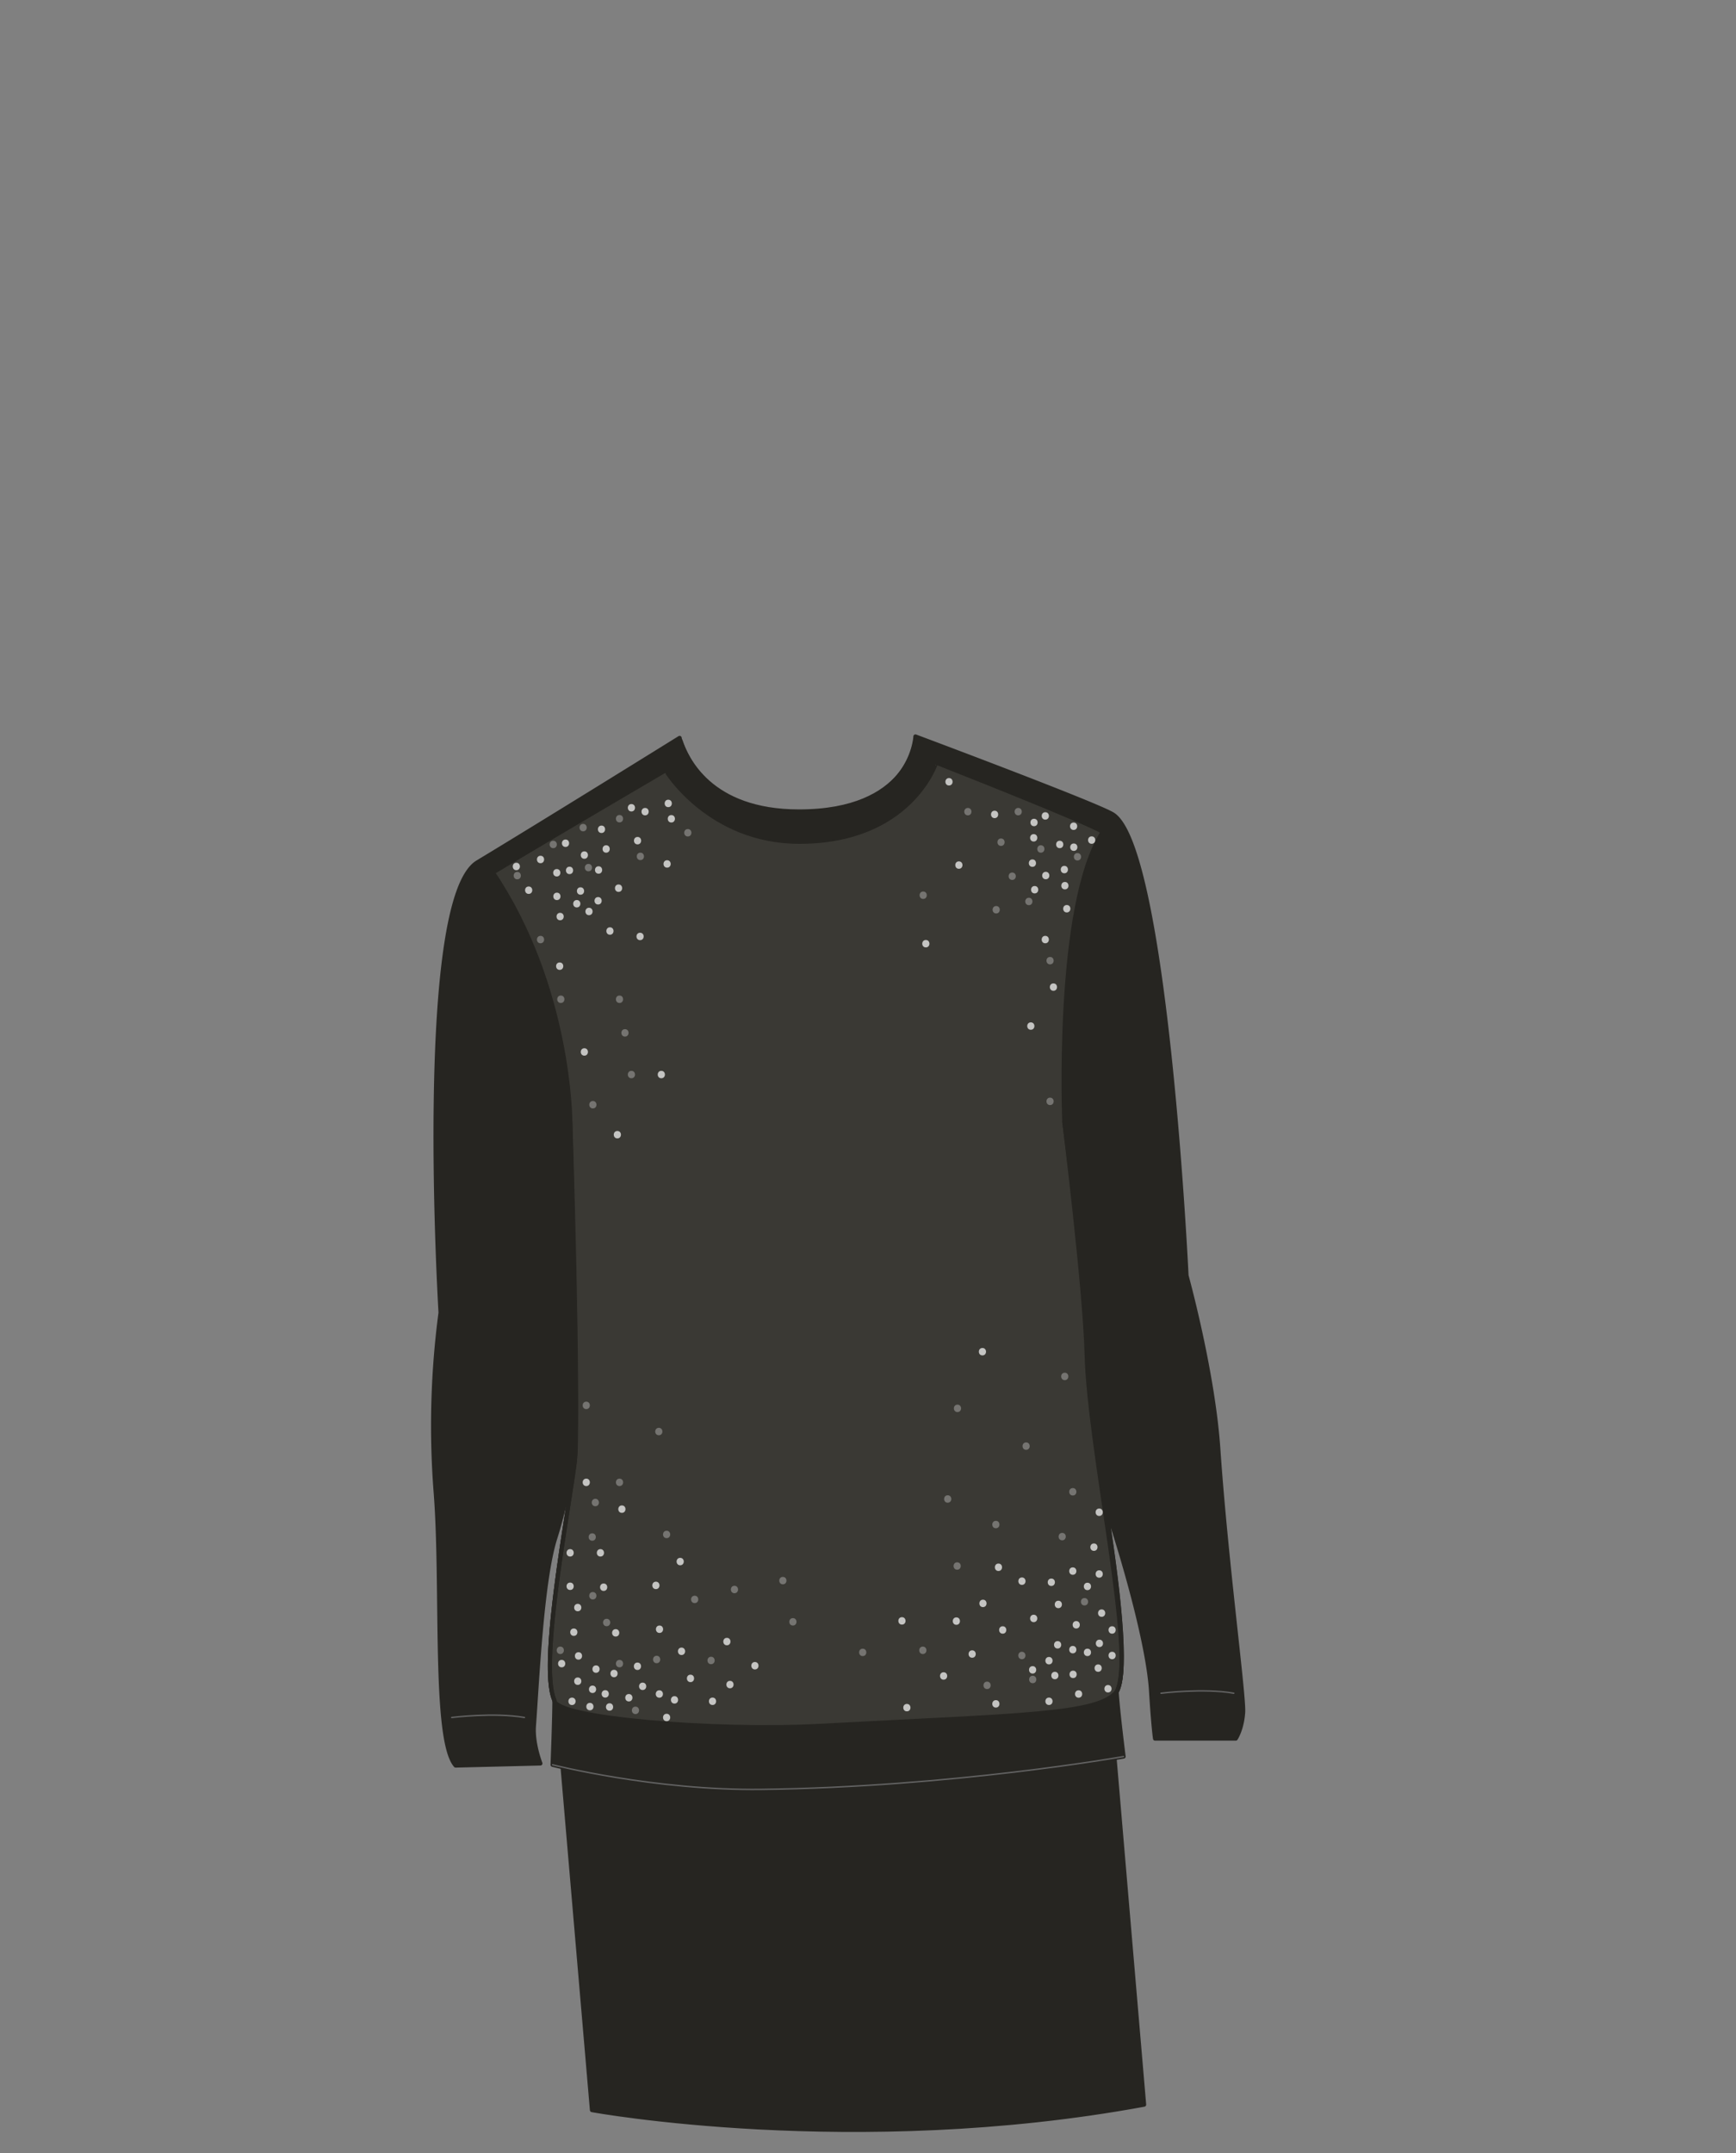 <svg xmlns="http://www.w3.org/2000/svg" width="1250" height="1550" viewBox="0 0 1250 1550"><rect x="0" y="0" width="1250" height="1550" fill="#808080" stroke="none"/><path d="M403.44 1252.94s58.13 16.91 200 12.4S801 1248.11 801 1248.11l22.8 267.08c-209.14 38.46-397.55 3.91-397.55 3.91z" fill="#262521" stroke="#262521" stroke-linecap="round" stroke-linejoin="round" stroke-width="3"/><path d="M489.35 531.24s.01-.04 0 0z" fill="#262521"/><path d="M877.22 1043c-3.84-55.87-22.89-124.63-22.89-124.63s-14.58-307-52.88-331.94c-10.88-7.11-142.29-56.21-142.29-56.21s-2.49 55-82.84 55c-65.09 0-82.1-39.23-86.22-51.38a11.73 11.73 0 01-.75-2.59c-1 .64-100.94 62.69-145.44 89.5C299.18 647.69 317.24 945 317.24 945a619.73 619.73 0 00-3.6 128.12c5.52 68.42-1.88 179.2 14.45 197.93l61-1.5s-5.61-14.34-4.66-27c2.28-30.22 5.54-104.26 15.36-135.21 4.92-15.48 9.78-37.06 13.91-55.27h.23c-3.88 32.6-26.11 146.78-14.71 171.94 0 13-1.32 46.49-1.32 46.49s73.26 18.64 150.25 17.71c137.53-1.66 260.87-23.64 260.87-23.64s-4.18-33-5-46.63c8.57-14.78.77-78.1-8.24-134.84h.22c15.66 47 30.92 103.57 32.82 134.18 1.63 26.39 2.88 34.36 2.88 34.36h58.1s4.49-6.66 5.3-18.88-12.31-108.5-17.88-189.76z" fill="#262521" stroke="#262521" stroke-linecap="round" stroke-linejoin="round" stroke-width="3"/><path d="M766.36 807.59s-6.48-155.7 27.7-208.66c-10.88-7.11-120-49.91-120-49.91S655.92 606 575.57 606c-65.09 0-96.26-51.38-96.24-51.47-1.05.65-80 46.8-124.46 73.61 55.77 82.8 55.77 179.49 55.77 179.49s6.72 200.59 3 244.49h.23c-3.88 32.6-26.11 146.78-14.71 171.94 0 13 114.69 22.54 191.58 18.43 143.72-7.7 199.85-7.7 213.26-24.5 8.57-14.78.77-78.1-8.24-134.84h.24c-14.22-80.5-5.89-93.95-29.64-275.56z" fill="#3a3934" stroke="#262521" stroke-linecap="round" stroke-linejoin="round" stroke-width="3"/><path d="M489.1 533.83c4.12 12.15 21.13 51.38 86.21 51.38 80.36 0 84.73-51.88 84.73-51.88" fill="none" stroke="#262521" stroke-linecap="round" stroke-linejoin="round" stroke-width="5"/><path d="M836 1219s30.63-3.83 52.37 0M325.25 1236.47s30.64-3.84 52.37 0" fill="none" stroke="#636363" stroke-linecap="round" stroke-linejoin="round"/><path d="M804 1218c14.5-25-19.76-173.14-21.56-243.1-1.22-47.58-16.1-167.27-16.1-167.27M410.64 807.59s5.34 199.1 3.82 238.13c-.83 21.49-27.59 151.13-15.28 178.31" fill="none" stroke="#262521" stroke-linecap="round" stroke-linejoin="round" stroke-width="3"/><path d="M397.86 1270.51s73.26 18.65 150.26 17.72c137.52-1.66 260.86-23.64 260.86-23.64" fill="none" stroke="#636363" stroke-linecap="round" stroke-linejoin="round"/><g opacity=".7" fill="#fff"><path d="M436.46 613.88c3.44 0 3.45-5.35 0-5.35s-3.45 5.35 0 5.35zM464.5 587c3.44 0 3.45-5.34 0-5.34s-3.44 5.34 0 5.34zM483.4 592.14c3.44 0 3.45-5.35 0-5.35s-3.45 5.35 0 5.35zM401 648c3.45 0 3.45-5.35 0-5.35s-3.44 5.35 0 5.35zM424.11 658.87c3.44 0 3.45-5.35 0-5.35s-3.45 5.35 0 5.35zM403 698.24c3.44 0 3.45-5.35 0-5.35s-3.45 5.35 0 5.35zM716.16 589c3.44 0 3.44-5.35 0-5.35s-3.45 5.35 0 5.35zM744.55 594.8c3.44 0 3.45-5.35 0-5.35s-3.45 5.35 0 5.35zM745 643.2c3.44 0 3.45-5.34 0-5.34s-3.45 5.34 0 5.34zM786.05 607.47c3.44 0 3.45-5.35 0-5.35s-3.45 5.35 0 5.35zM683.32 565.5c3.44 0 3.45-5.35 0-5.35s-3.45 5.35 0 5.35zM690.44 625.47c3.45 0 3.45-5.35 0-5.35s-3.44 5.35 0 5.35zM666.65 682.06c3.44 0 3.45-5.34 0-5.34s-3.45 5.34 0 5.34zM742.24 741.36c3.44 0 3.45-5.34 0-5.34s-3.44 5.34 0 5.34zM422.14 1069.86c3.44 0 3.45-5.35 0-5.35s-3.45 5.35 0 5.35zM447.79 1089.15c3.44 0 3.45-5.35 0-5.35s-3.45 5.35 0 5.35zM434.66 1145.35c3.44 0 3.45-5.35 0-5.35s-3.45 5.35 0 5.35zM489.77 1126.88c3.44 0 3.45-5.35 0-5.35s-3.45 5.35 0 5.35zM497.19 1211c3.44 0 3.45-5.35 0-5.35s-3.45 5.35 0 5.35zM543.58 1201.87c3.44 0 3.45-5.35 0-5.35s-3.44 5.35 0 5.35zM474.88 1175.6c3.44 0 3.44-5.34 0-5.34s-3.45 5.34 0 5.34zM429.16 1204.3c3.44 0 3.44-5.35 0-5.35s-3.45 5.35 0 5.35zM416 1160c3.45 0 3.45-5.35 0-5.35s-3.44 5.35 0 5.35zM432.33 1120.6c3.45 0 3.45-5.35 0-5.35s-3.44 5.35 0 5.35zM410.53 1144.67c3.44 0 3.44-5.34 0-5.34s-3.45 5.34 0 5.34zM410.53 1120.6c3.44 0 3.44-5.35 0-5.35s-3.45 5.35 0 5.35zM443.32 1178.2c3.45 0 3.45-5.35 0-5.35s-3.44 5.35 0 5.35zM411.87 1227.5c3.45 0 3.45-5.35 0-5.35s-3.44 5.35 0 5.35zM438.91 1231.58c3.44 0 3.44-5.35 0-5.35s-3.45 5.35 0 5.35zM435.8 1222.15c3.44 0 3.44-5.35 0-5.35s-3.45 5.35 0 5.35zM462.73 1216.7c3.44 0 3.45-5.34 0-5.34s-3.45 5.34 0 5.34zM485.67 1226.46c3.44 0 3.44-5.35 0-5.35s-3.45 5.35 0 5.35zM523.4 1184.48c3.44 0 3.44-5.35 0-5.35s-3.45 5.35 0 5.35zM472.28 1144.05c3.44 0 3.45-5.35 0-5.35s-3.45 5.35 0 5.35zM413.17 1177.73c3.44 0 3.45-5.35 0-5.35s-3.44 5.35 0 5.35zM679.44 1209.24c3.44 0 3.45-5.35 0-5.35s-3.45 5.35 0 5.35zM707.78 1157c3.44 0 3.44-5.34 0-5.34s-3.45 5.34 0 5.34zM718.94 1131c3.44 0 3.44-5.35 0-5.35s-3.45 5.35 0 5.35zM744.31 1167.83c3.44 0 3.45-5.35 0-5.35s-3.45 5.35 0 5.35zM757 1141.78c3.44 0 3.45-5.35 0-5.35s-3.44 5.35 0 5.35zM735.85 1141c3.44 0 3.45-5.35 0-5.35s-3.44 5.35 0 5.35zM722 1176.13c3.44 0 3.44-5.35 0-5.35s-3.45 5.35 0 5.35zM688.63 1169.75c3.44 0 3.44-5.35 0-5.35s-3.45 5.35 0 5.35zM700 1193.46c3.44 0 3.45-5.34 0-5.34s-3.45 5.34 0 5.34zM776.65 1222.23c3.44 0 3.44-5.35 0-5.35s-3.45 5.35 0 5.35zM653 1232.05c3.44 0 3.44-5.35 0-5.35s-3.45 5.35 0 5.35zM772.46 1133.74c3.44 0 3.44-5.35 0-5.35s-3.45 5.35 0 5.35zM791.64 1185.79c3.44 0 3.44-5.35 0-5.35s-3.45 5.35 0 5.35zM783 1144.79c3.45 0 3.45-5.35 0-5.35s-3.44 5.35 0 5.35zM761.54 1186.82c3.44 0 3.45-5.34 0-5.34s-3.45 5.34 0 5.34zM649.45 1169.59c3.44 0 3.44-5.35 0-5.35s-3.45 5.35 0 5.35zM420.77 760c3.44 0 3.44-5.35 0-5.35s-3.45 5.35 0 5.35zM444.53 819.56c3.44 0 3.45-5.35 0-5.35s-3.45 5.35 0 5.35zM476.19 776.28c3.44 0 3.44-5.35 0-5.35s-3.45 5.35 0 5.35zM400.9 631c3.44 0 3.44-5.35 0-5.35s-3.45 5.35 0 5.35zM420.77 618.26c3.44 0 3.44-5.35 0-5.35s-3.45 5.35 0 5.35zM407.2 609.75c3.44 0 3.45-5.35 0-5.35s-3.45 5.35 0 5.35zM389.21 621.44c3.44 0 3.44-5.35 0-5.35s-3.45 5.35 0 5.35zM371.79 626.47c3.44 0 3.45-5.35 0-5.35s-3.45 5.35 0 5.35zM445.39 642.1c3.45 0 3.45-5.35 0-5.35s-3.44 5.35 0 5.35zM418 644.13c3.45 0 3.45-5.34 0-5.34s-3.44 5.34 0 5.34zM430.66 651.17c3.44 0 3.45-5.35 0-5.35s-3.44 5.35 0 5.35zM433.11 599.7c3.44 0 3.44-5.35 0-5.35s-3.45 5.35 0 5.35zM431 629c3.44 0 3.44-5.34 0-5.34s-3.45 5.34 0 5.34zM410.09 629.3c3.44 0 3.45-5.35 0-5.35s-3.44 5.35 0 5.35zM415.32 653.3c3.44 0 3.45-5.35 0-5.35s-3.45 5.35 0 5.35zM403.32 662.52c3.44 0 3.44-5.35 0-5.35s-3.45 5.35 0 5.35zM380.67 643.55c3.45 0 3.45-5.35 0-5.35s-3.44 5.35 0 5.35zM439.19 672.94c3.44 0 3.44-5.35 0-5.35s-3.45 5.35 0 5.35zM460.89 676.85c3.44 0 3.45-5.35 0-5.35s-3.45 5.35 0 5.35zM459.07 607.89c3.44 0 3.45-5.35 0-5.35s-3.45 5.35 0 5.35zM454.65 584.2c3.44 0 3.45-5.34 0-5.34s-3.45 5.34 0 5.34zM481.17 581.09c3.44 0 3.44-5.35 0-5.35s-3.45 5.35 0 5.35zM480.35 624.65c3.45 0 3.45-5.35 0-5.35s-3.44 5.35 0 5.35zM766.78 640.29c3.44 0 3.45-5.34 0-5.34s-3.44 5.34 0 5.34zM753 633c3.44 0 3.44-5.35 0-5.35s-3.45 5.35 0 5.35zM766.38 628.7c3.45 0 3.45-5.35 0-5.35s-3.44 5.35 0 5.35zM763.05 610.62c3.44 0 3.45-5.35 0-5.35s-3.45 5.35 0 5.35zM752.67 590.08c3.44 0 3.45-5.35 0-5.35s-3.45 5.35 0 5.35zM773.05 597.5c3.44 0 3.45-5.34 0-5.34s-3.45 5.34 0 5.34zM773.18 612.59c3.44 0 3.45-5.34 0-5.34s-3.44 5.34 0 5.34zM744.31 605.85c3.44 0 3.45-5.35 0-5.35s-3.45 5.35 0 5.35zM743.39 624.07c3.44 0 3.45-5.35 0-5.35s-3.45 5.35 0 5.35zM768.13 656.89c3.44 0 3.45-5.35 0-5.35s-3.45 5.35 0 5.35zM752.64 679.1c3.44 0 3.45-5.35 0-5.35s-3.45 5.35 0 5.35zM758.52 713.31c3.44 0 3.45-5.34 0-5.34s-3.44 5.34 0 5.34zM707.4 975.8c3.44 0 3.45-5.35 0-5.35s-3.45 5.35 0 5.35zM759.55 1208.93c3.44 0 3.45-5.35 0-5.35s-3.44 5.35 0 5.35zM755.31 1198.24c3.44 0 3.45-5.35 0-5.35s-3.44 5.35 0 5.35zM755.31 1227.47c3.44 0 3.45-5.35 0-5.35s-3.44 5.35 0 5.35zM743.54 1204.84c3.44 0 3.45-5.35 0-5.35s-3.44 5.35 0 5.35zM717.07 1229.33c3.44 0 3.45-5.35 0-5.35s-3.44 5.35 0 5.35zM772.68 1208.09c3.44 0 3.45-5.34 0-5.34s-3.44 5.34 0 5.34zM772.46 1190.3c3.44 0 3.44-5.35 0-5.35s-3.45 5.35 0 5.35zM797.81 1218.45c3.44 0 3.45-5.35 0-5.35s-3.45 5.35 0 5.35zM790.72 1203.6c3.44 0 3.45-5.35 0-5.35s-3.45 5.35 0 5.35zM783 1192.26c3.45 0 3.45-5.35 0-5.35s-3.44 5.35 0 5.35zM800.77 1194.51c3.44 0 3.45-5.35 0-5.35s-3.45 5.35 0 5.35zM800.77 1176.13c3.44 0 3.45-5.35 0-5.35s-3.45 5.35 0 5.35zM793.23 1164c3.44 0 3.44-5.35 0-5.35s-3.45 5.35 0 5.35zM774.94 1172.41c3.44 0 3.44-5.35 0-5.35s-3.45 5.35 0 5.35zM762.05 1157.76c3.44 0 3.44-5.35 0-5.35s-3.45 5.35 0 5.35zM791.48 1135.84c3.44 0 3.45-5.34 0-5.34s-3.45 5.34 0 5.34zM791.48 1091.37c3.44 0 3.45-5.34 0-5.34s-3.45 5.34 0 5.34zM787.68 1116.52c3.44 0 3.45-5.35 0-5.35s-3.44 5.35 0 5.35zM424.76 1231.3c3.44 0 3.45-5.35 0-5.35s-3.44 5.35 0 5.35zM416 1213c3.45 0 3.45-5.35 0-5.35s-3.44 5.35 0 5.35zM480 1239.14c3.44 0 3.45-5.35 0-5.35s-3.44 5.35 0 5.35zM416.54 1194.82c3.44 0 3.45-5.35 0-5.35s-3.45 5.35 0 5.35zM426.66 1218.85c3.44 0 3.44-5.35 0-5.35s-3.45 5.35 0 5.35zM442.13 1207.48c3.44 0 3.45-5.35 0-5.35s-3.44 5.35 0 5.35zM452.8 1224.92c3.44 0 3.44-5.35 0-5.35s-3.45 5.35 0 5.35zM459 1202.26c3.44 0 3.45-5.35 0-5.35s-3.45 5.35 0 5.35zM404.43 1200.36c3.44 0 3.45-5.35 0-5.35s-3.45 5.35 0 5.35zM490.73 1191.49c3.45 0 3.45-5.35 0-5.35s-3.44 5.35 0 5.35zM474.76 1222.23c3.45 0 3.45-5.35 0-5.35s-3.44 5.35 0 5.35zM513.05 1227.47c3.44 0 3.45-5.35 0-5.35s-3.45 5.35 0 5.35zM525.62 1215.44c3.44 0 3.45-5.35 0-5.35s-3.45 5.35 0 5.35z"/></g><g opacity=".3" fill="#fff"><path d="M398.36 610.62c3.44 0 3.44-5.35 0-5.35s-3.45 5.35 0 5.35zM423.7 627.29c3.44 0 3.45-5.34 0-5.34s-3.45 5.34 0 5.34zM461.11 619.21c3.44 0 3.45-5.35 0-5.35s-3.44 5.35 0 5.35zM446.07 592.08c3.44 0 3.45-5.35 0-5.35s-3.45 5.35 0 5.35zM419.88 598.48c3.44 0 3.44-5.34 0-5.34s-3.45 5.34 0 5.34zM495.26 602.2c3.44 0 3.45-5.35 0-5.35s-3.45 5.35 0 5.35zM389.21 679.1c3.44 0 3.44-5.35 0-5.35s-3.45 5.35 0 5.35zM403.82 722.07c3.44 0 3.44-5.35 0-5.35s-3.45 5.35 0 5.35zM454.65 776.28c3.44 0 3.45-5.35 0-5.35s-3.45 5.35 0 5.35zM426.9 798c3.44 0 3.44-5.35 0-5.35s-3.45 5.35 0 5.35zM446.07 722.07c3.44 0 3.45-5.35 0-5.35s-3.45 5.35 0 5.35zM450 746.27c3.45 0 3.45-5.35 0-5.35s-3.44 5.35 0 5.35zM372.46 633.05c3.44 0 3.44-5.34 0-5.34s-3.45 5.34 0 5.34zM696.91 587c3.44 0 3.45-5.34 0-5.34s-3.45 5.34 0 5.34zM733.15 587c3.44 0 3.45-5.34 0-5.34s-3.44 5.34 0 5.34zM749.46 613.88c3.44 0 3.45-5.35 0-5.35s-3.44 5.35 0 5.35zM720.79 609c3.44 0 3.44-5.35 0-5.35s-3.45 5.35 0 5.35zM740.83 651.65c3.44 0 3.44-5.35 0-5.35s-3.45 5.35 0 5.35zM717.3 657.62c3.44 0 3.45-5.35 0-5.35s-3.45 5.35 0 5.35zM728.85 633.49c3.44 0 3.45-5.34 0-5.34s-3.45 5.34 0 5.34zM756.1 694.29c3.44 0 3.45-5.35 0-5.35s-3.45 5.35 0 5.35zM664.74 647.17c3.45 0 3.45-5.35 0-5.35s-3.44 5.35 0 5.35zM775.83 619.49c3.44 0 3.44-5.34 0-5.34s-3.45 5.34 0 5.34zM756.1 795.57c3.44 0 3.45-5.35 0-5.35s-3.45 5.35 0 5.35zM426.44 1109.22c3.44 0 3.44-5.35 0-5.35s-3.45 5.35 0 5.35zM428.68 1084.38c3.44 0 3.44-5.35 0-5.35s-3.45 5.35 0 5.35zM446.08 1069.86c3.45 0 3.45-5.35 0-5.35s-3.44 5.35 0 5.35zM403.44 1190.78c3.44 0 3.45-5.35 0-5.35s-3.45 5.35 0 5.35zM426.86 1151.5c3.44 0 3.45-5.35 0-5.35s-3.45 5.35 0 5.35zM436.81 1170.76c3.44 0 3.45-5.35 0-5.35s-3.45 5.35 0 5.35zM480 1107.37c3.44 0 3.45-5.35 0-5.35s-3.44 5.35 0 5.35zM500.2 1154.13c3.45 0 3.45-5.34 0-5.34s-3.44 5.34 0 5.34zM512 1198.09c3.44 0 3.44-5.35 0-5.35s-3.45 5.35 0 5.35zM472.81 1197.38c3.44 0 3.44-5.35 0-5.35s-3.45 5.35 0 5.35zM446.08 1200.36c3.45 0 3.45-5.35 0-5.35s-3.44 5.35 0 5.35zM457.56 1234c3.44 0 3.45-5.35 0-5.35s-3.45 5.35 0 5.35zM563.7 1140.6c3.45 0 3.45-5.35 0-5.35s-3.44 5.35 0 5.35zM570.92 1170.27c3.44 0 3.44-5.35 0-5.35s-3.45 5.35 0 5.35zM528.85 1147c3.44 0 3.44-5.35 0-5.35s-3.45 5.35 0 5.35zM474.38 1033.28c3.44 0 3.44-5.35 0-5.35s-3.45 5.35 0 5.35zM422.14 1014.45c3.44 0 3.45-5.35 0-5.35s-3.45 5.35 0 5.35zM689.43 1016.59c3.44 0 3.45-5.35 0-5.35s-3.45 5.35 0 5.35zM682.39 1081.83c3.44 0 3.45-5.35 0-5.35s-3.45 5.35 0 5.35zM738.86 1043.77c3.44 0 3.44-5.35 0-5.35s-3.45 5.35 0 5.35zM766.68 993.6c3.44 0 3.45-5.35 0-5.35s-3.45 5.35 0 5.35zM764.83 1108.91c3.44 0 3.45-5.35 0-5.35s-3.45 5.35 0 5.35zM717.07 1100.24c3.44 0 3.45-5.35 0-5.35s-3.44 5.35 0 5.35zM689.21 1130.08c3.44 0 3.45-5.34 0-5.34s-3.44 5.34 0 5.34zM664.48 1190.78c3.44 0 3.45-5.35 0-5.35s-3.45 5.35 0 5.35zM621.2 1192.27c3.44 0 3.44-5.35 0-5.35s-3.45 5.35 0 5.35zM743.61 1211.78c3.44 0 3.45-5.35 0-5.35s-3.44 5.35 0 5.35zM735.8 1194.51c3.44 0 3.44-5.35 0-5.35s-3.45 5.35 0 5.35zM710.74 1216c3.44 0 3.45-5.35 0-5.35s-3.44 5.35 0 5.35zM780.89 1155.81c3.44 0 3.45-5.34 0-5.34s-3.45 5.34 0 5.34zM772.46 1076.65c3.44 0 3.44-5.35 0-5.35s-3.45 5.35 0 5.35z"/></g></svg>